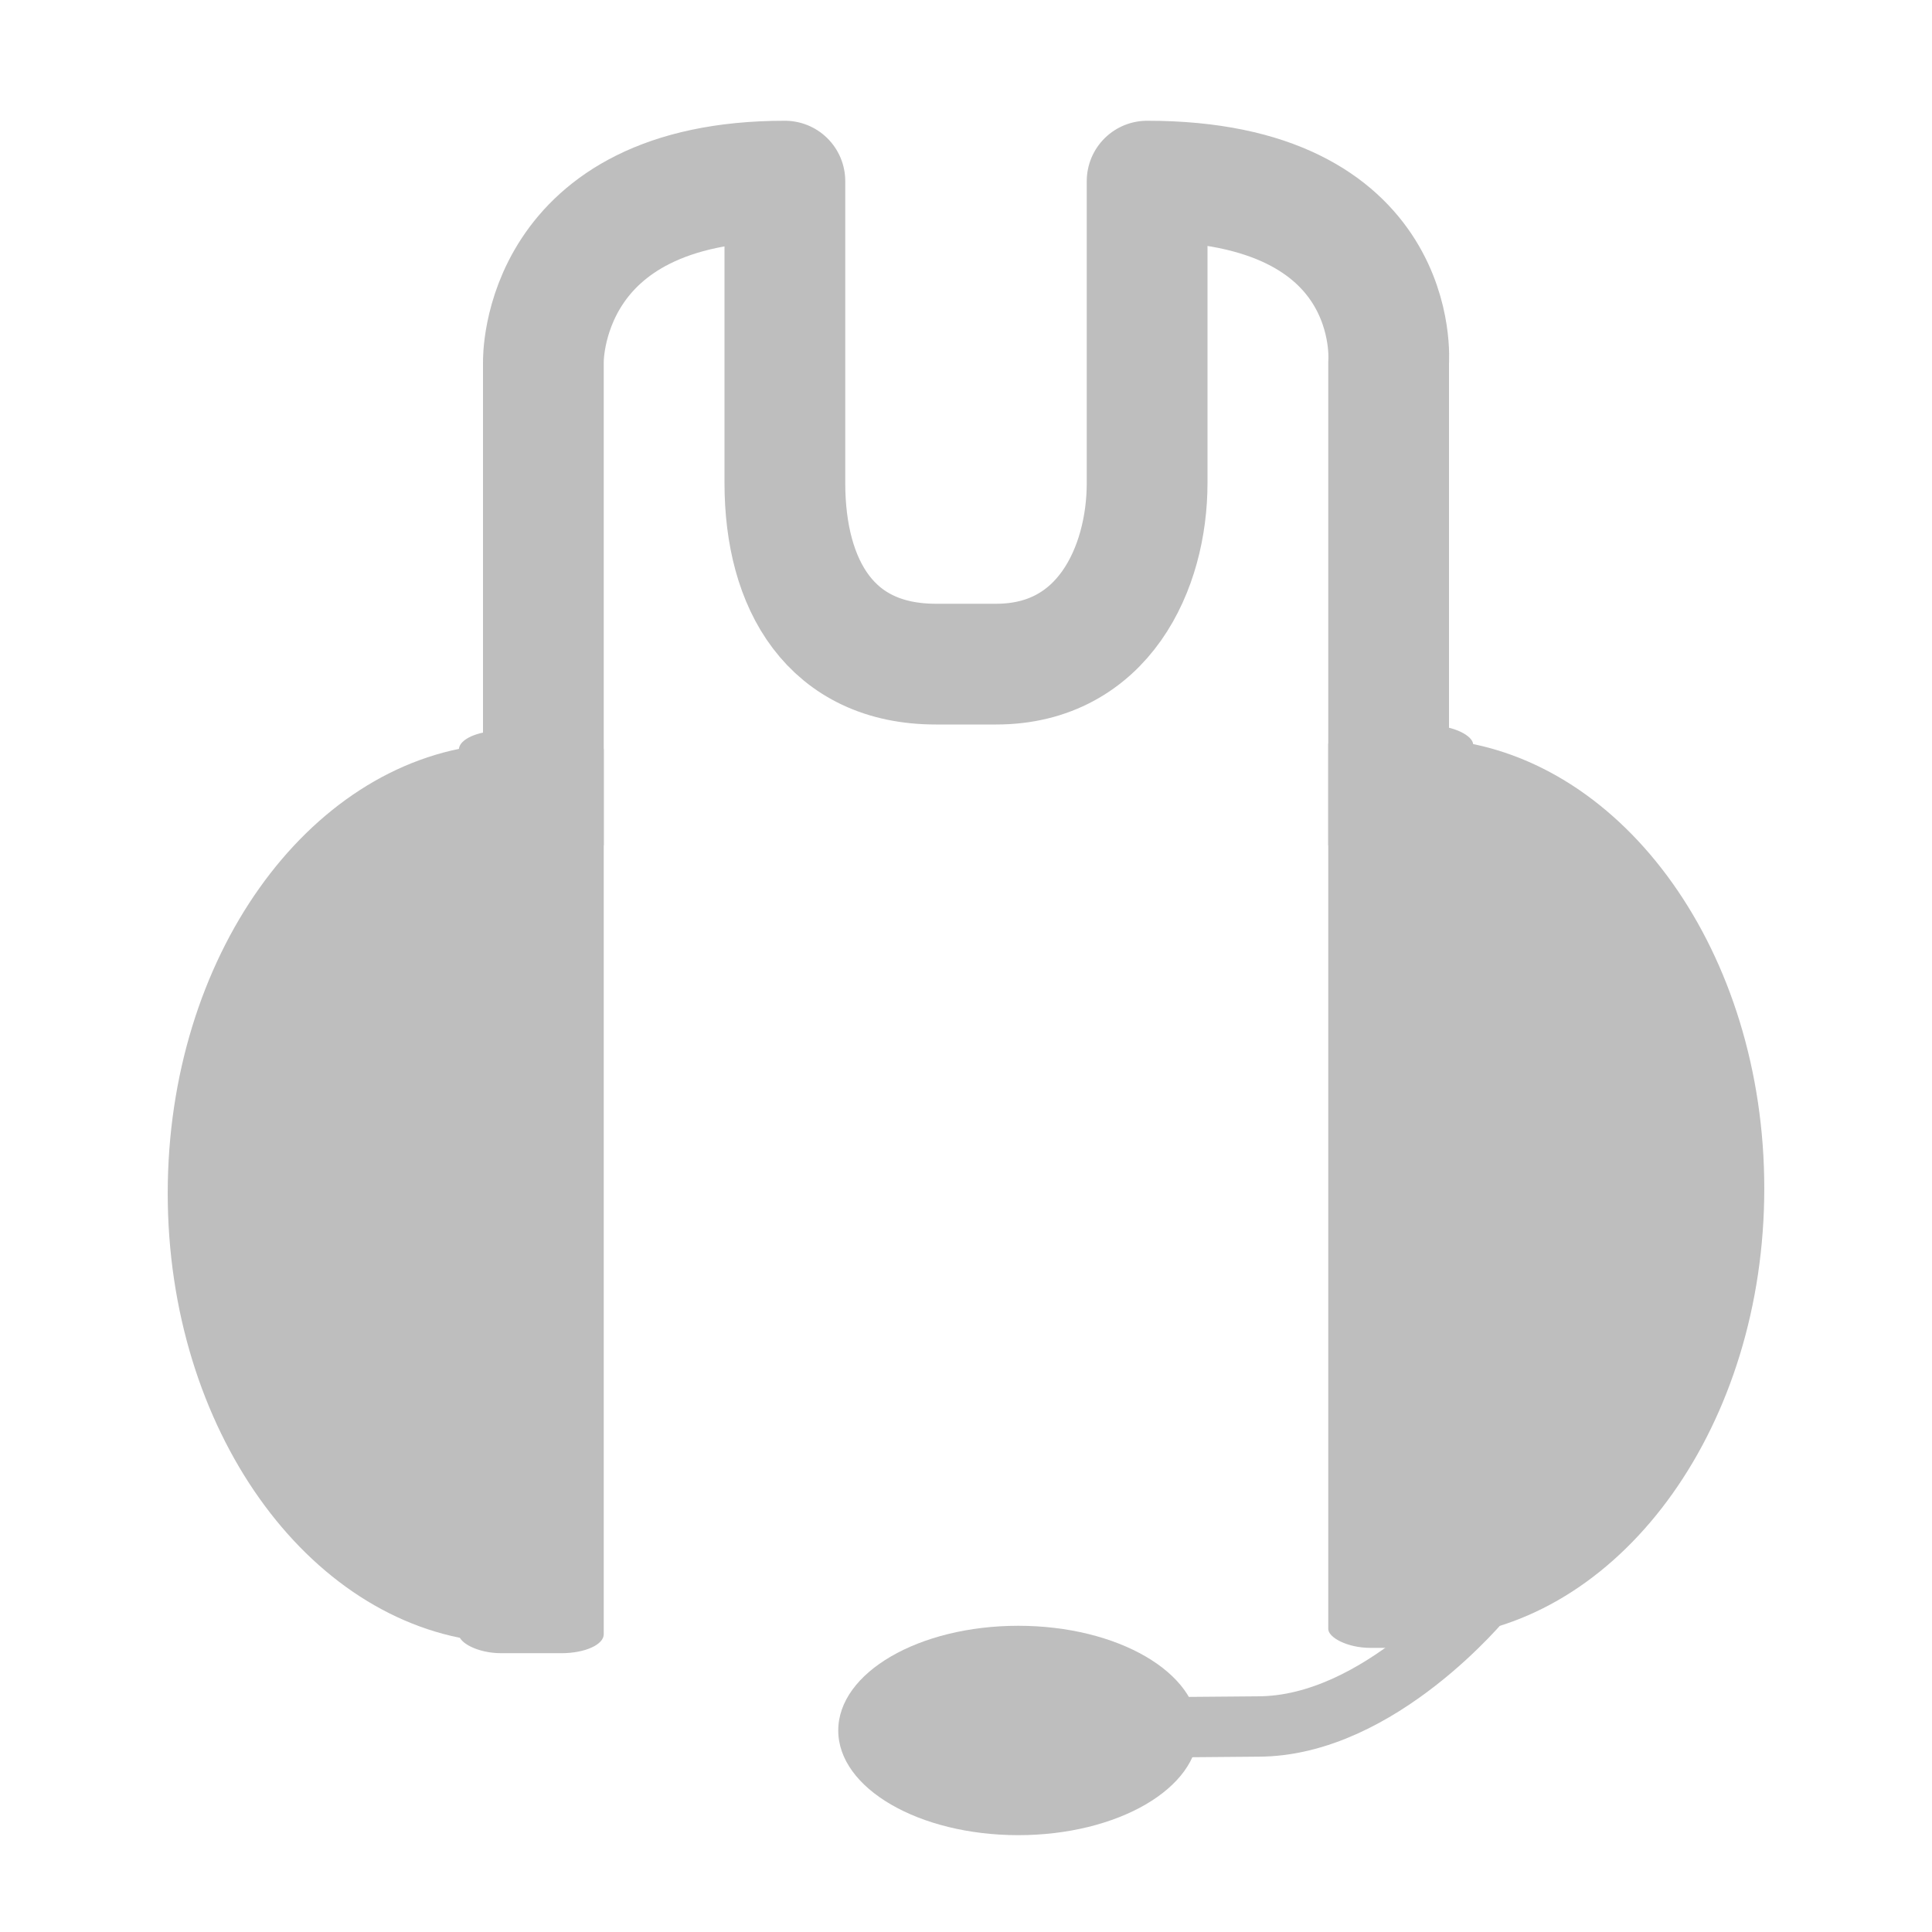 <svg height="16" viewBox="0 0 16 16" width="16" xmlns="http://www.w3.org/2000/svg"><g transform="translate(-182.74 -597.689)"><path d="m187.24 604.689v-4s-.036-1.5 2-1.5v2.5c0 .847.381 1.5 1.25 1.5h.5c.885 0 1.25-.791 1.25-1.5v-2.5c2.123 0 2 1.5 2 1.5v4" fill="none" stroke="#bebebe" stroke-linejoin="round"/><g fill="#bebebe" fill-rule="evenodd"><path d="m194.731 603.817v7.427c1.467-.161 2.62-1.762 2.62-3.713s-1.153-3.552-2.62-3.713z"/><path d="m186.749 603.857v7.427c-1.467-.161-2.62-1.762-2.62-3.713 0-1.952 1.153-3.552 2.62-3.713z"/><ellipse cx="191.173" cy="612.02" rx="1.491" ry=".867"/><rect height="7.638" rx=".35" ry=".157" width="1.2" x="193.74" y="603.698"/><rect height="7.639" rx=".35" ry=".157" width="1.2" x="186.54" y="603.741"/></g><path d="m191.855 611.998 1.304-.011c1.006 0 1.878-1.072 1.878-1.072" fill="none" stroke="#bebebe" stroke-linecap="round" stroke-width=".5"/></g></svg>
